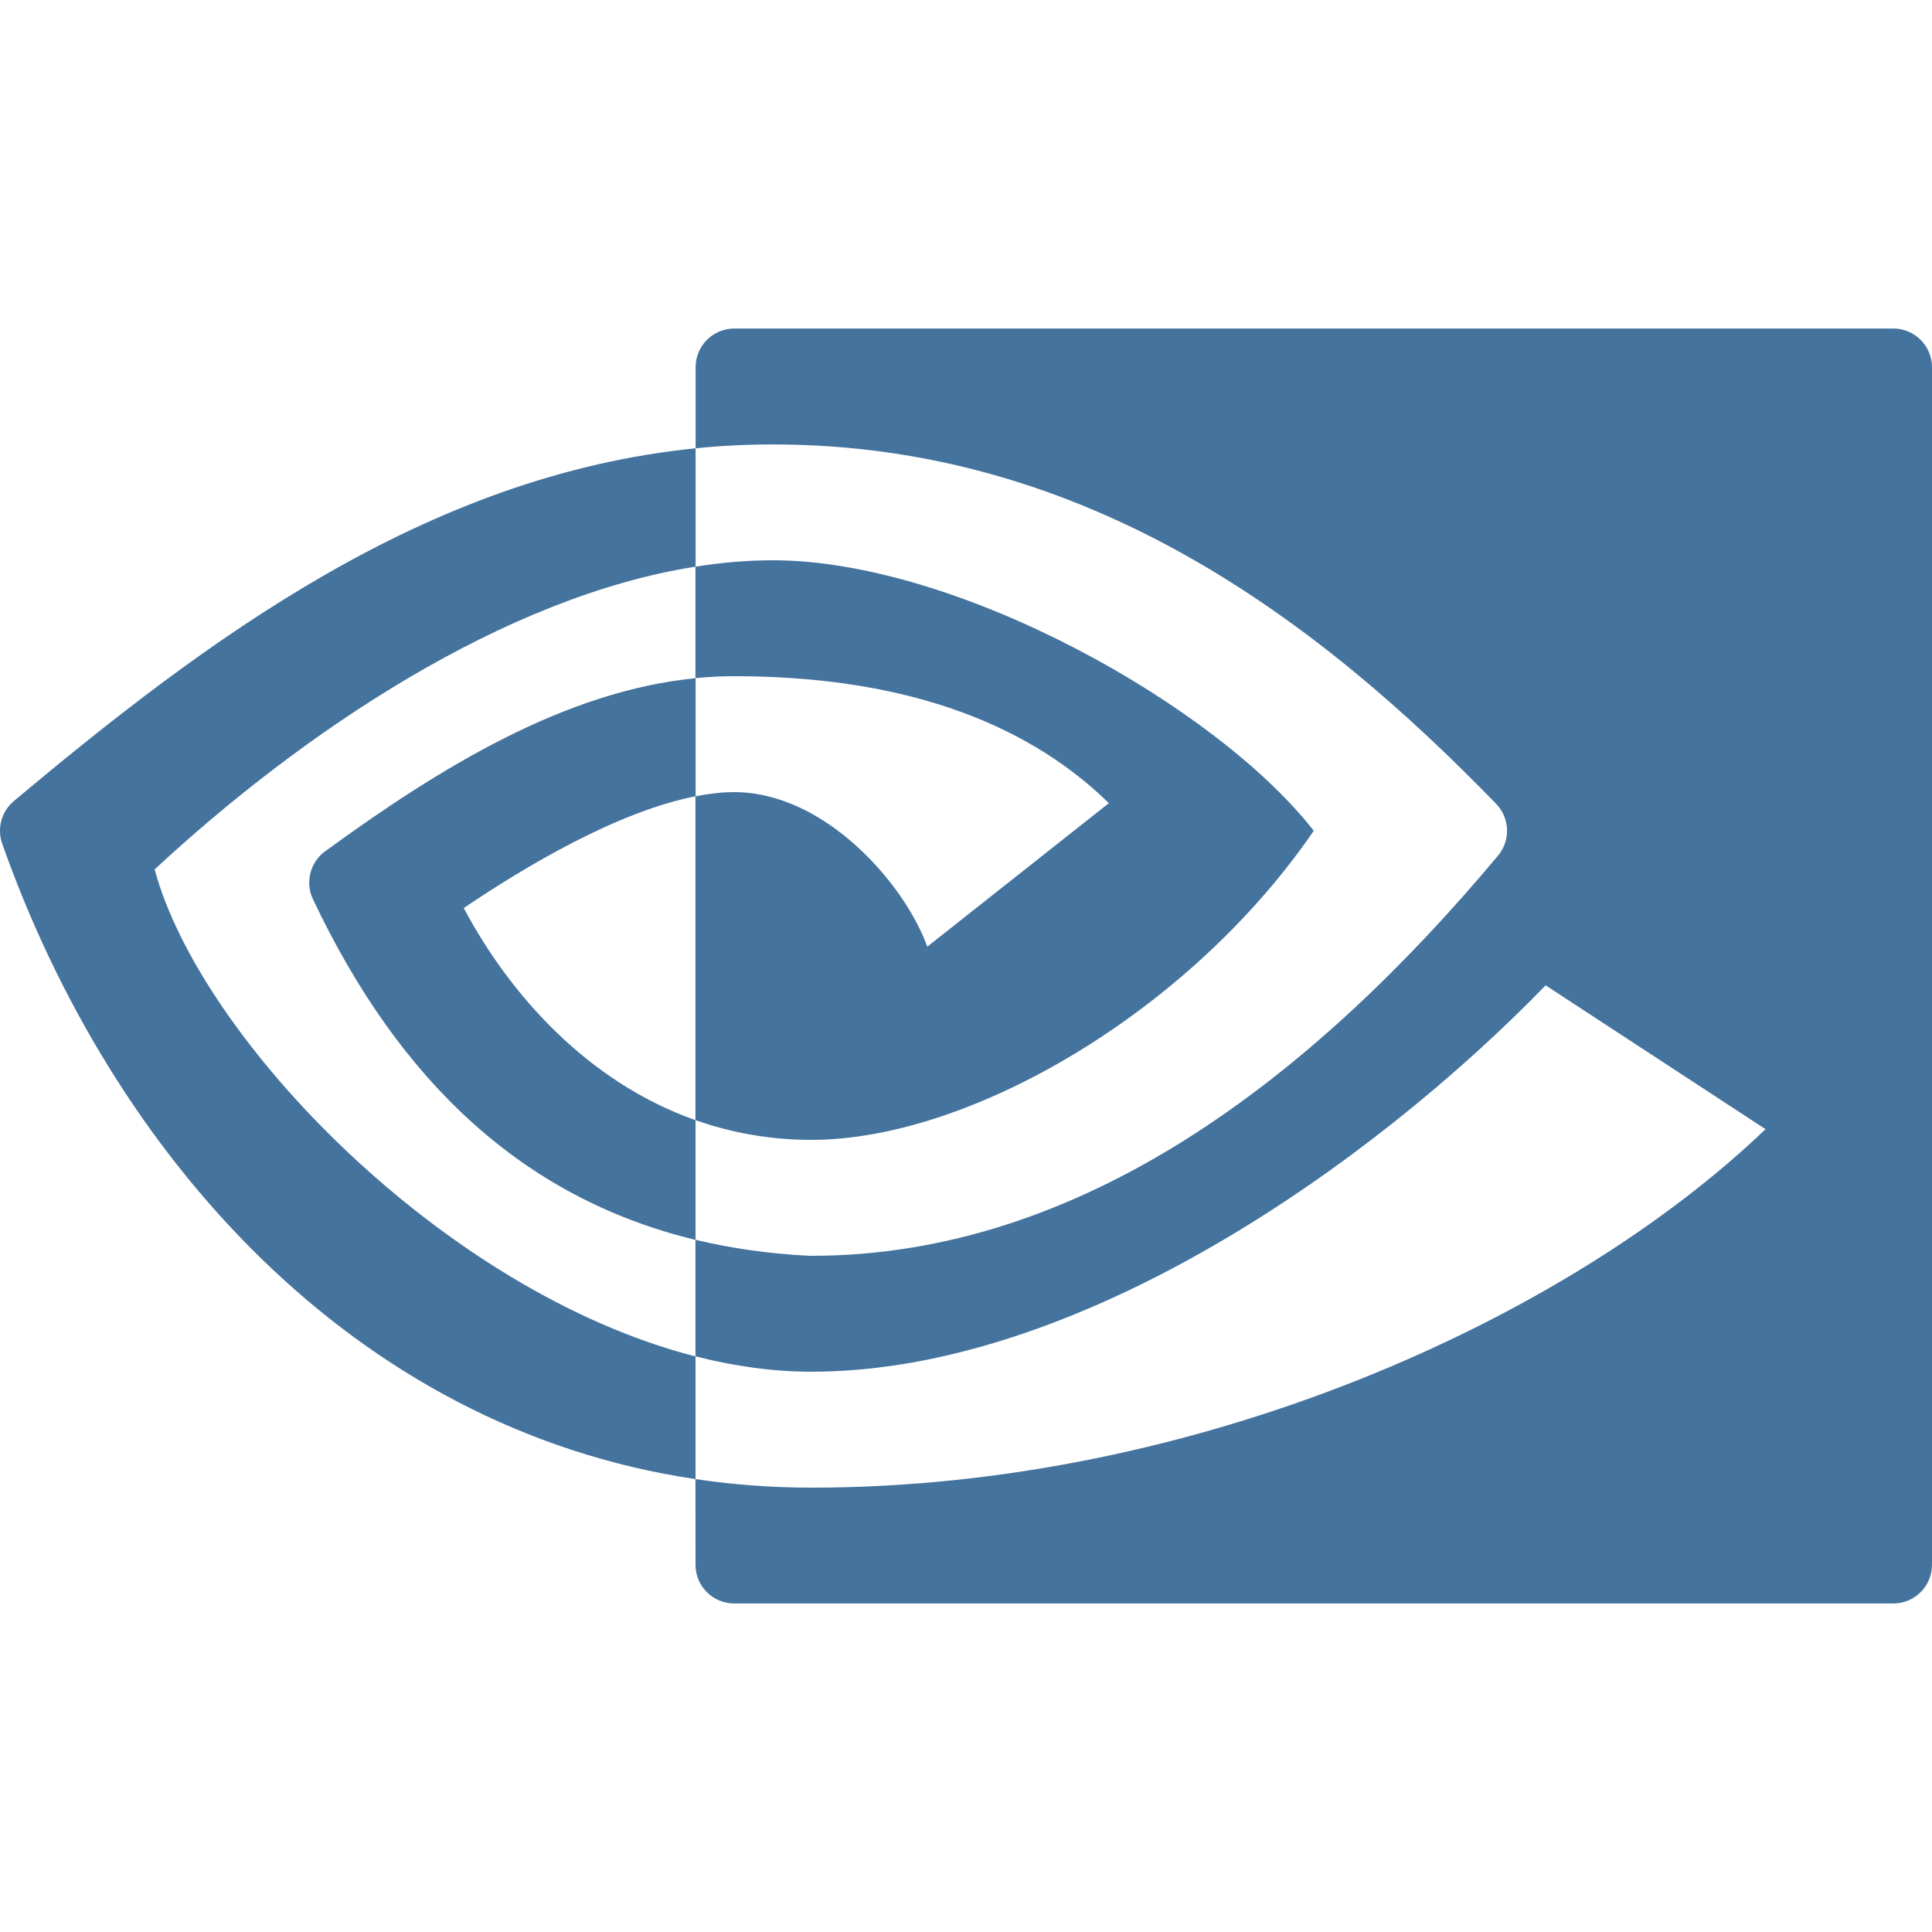 <?xml version="1.0" encoding="UTF-8" standalone="no"?>
<!-- Created with Inkscape (http://www.inkscape.org/) -->

<svg
   width="24"
   height="24"
   viewBox="0 0 24 24"
   version="1.1"
   xmlns="http://www.w3.org/2000/svg"
   xmlns:svg="http://www.w3.org/2000/svg">
  <path
     style="fill:#44739e"
     d="m 9.121,4.081 c -0.265,0 -0.48,0.216 -0.48,0.48 V 5.569 c 0.314,-0.032 0.635,-0.048 0.961,-0.048 3.92,0 6.793,2.205 8.984,4.465 0.171,0.177 0.181,0.454 0.023,0.643 -2.309,2.76 -5.17,4.971 -8.528,4.971 h -0.024 C 9.557,15.575 9.085,15.508 8.64,15.401 v -1.486 c 0.441,0.155 0.921,0.245 1.44,0.245 1.972,0 4.703,-1.594 6.24,-3.84 -1.212,-1.554 -4.429,-3.36 -6.72,-3.36 -0.316,0 -0.637,0.028 -0.959,0.079 V 5.569 C 5.283,5.906 2.549,7.96 0.172,9.951 0.018,10.08 -0.039,10.291 0.027,10.48 1.388,14.332 4.377,17.74 8.639,18.374 l 9.379e-4,1.065 c 0,0.265 0.215,0.479 0.48,0.48 H 23.52 C 23.784,19.919 24,19.704 24,19.439 V 4.561 C 24,4.297 23.784,4.081 23.52,4.081 Z M 8.639,7.039 v 1.386 c -1.607,0.159 -3.144,1.088 -4.601,2.151 -0.186,0.136 -0.249,0.386 -0.151,0.593 1.071,2.264 2.61,3.715 4.752,4.233 v 1.448 C 5.51,16.048 2.486,12.899 1.921,10.8 3.77,9.084 6.265,7.414 8.639,7.039 Z m 0.481,1.361 c 1.982,0 3.566,0.512 4.655,1.577 l -2.256,1.783 C 11.242,10.986 10.251,9.84 9.12,9.84 c -0.152,0 -0.313,0.019 -0.479,0.052 V 8.424 C 8.8,8.408 8.959,8.4 9.12,8.4 Z M 8.639,9.892 v 4.023 C 7.303,13.443 6.333,12.358 5.761,11.28 6.523,10.764 7.672,10.081 8.639,9.892 Z m 10.561,2.348 2.732,1.787 c -2.463,2.361 -7.056,4.453 -11.851,4.453 -0.495,0 -0.976,-0.037 -1.441,-0.106 v -1.525 c 0.481,0.123 0.964,0.191 1.441,0.191 3.311,0 6.953,-2.569 9.12,-4.8 z" />
</svg>
